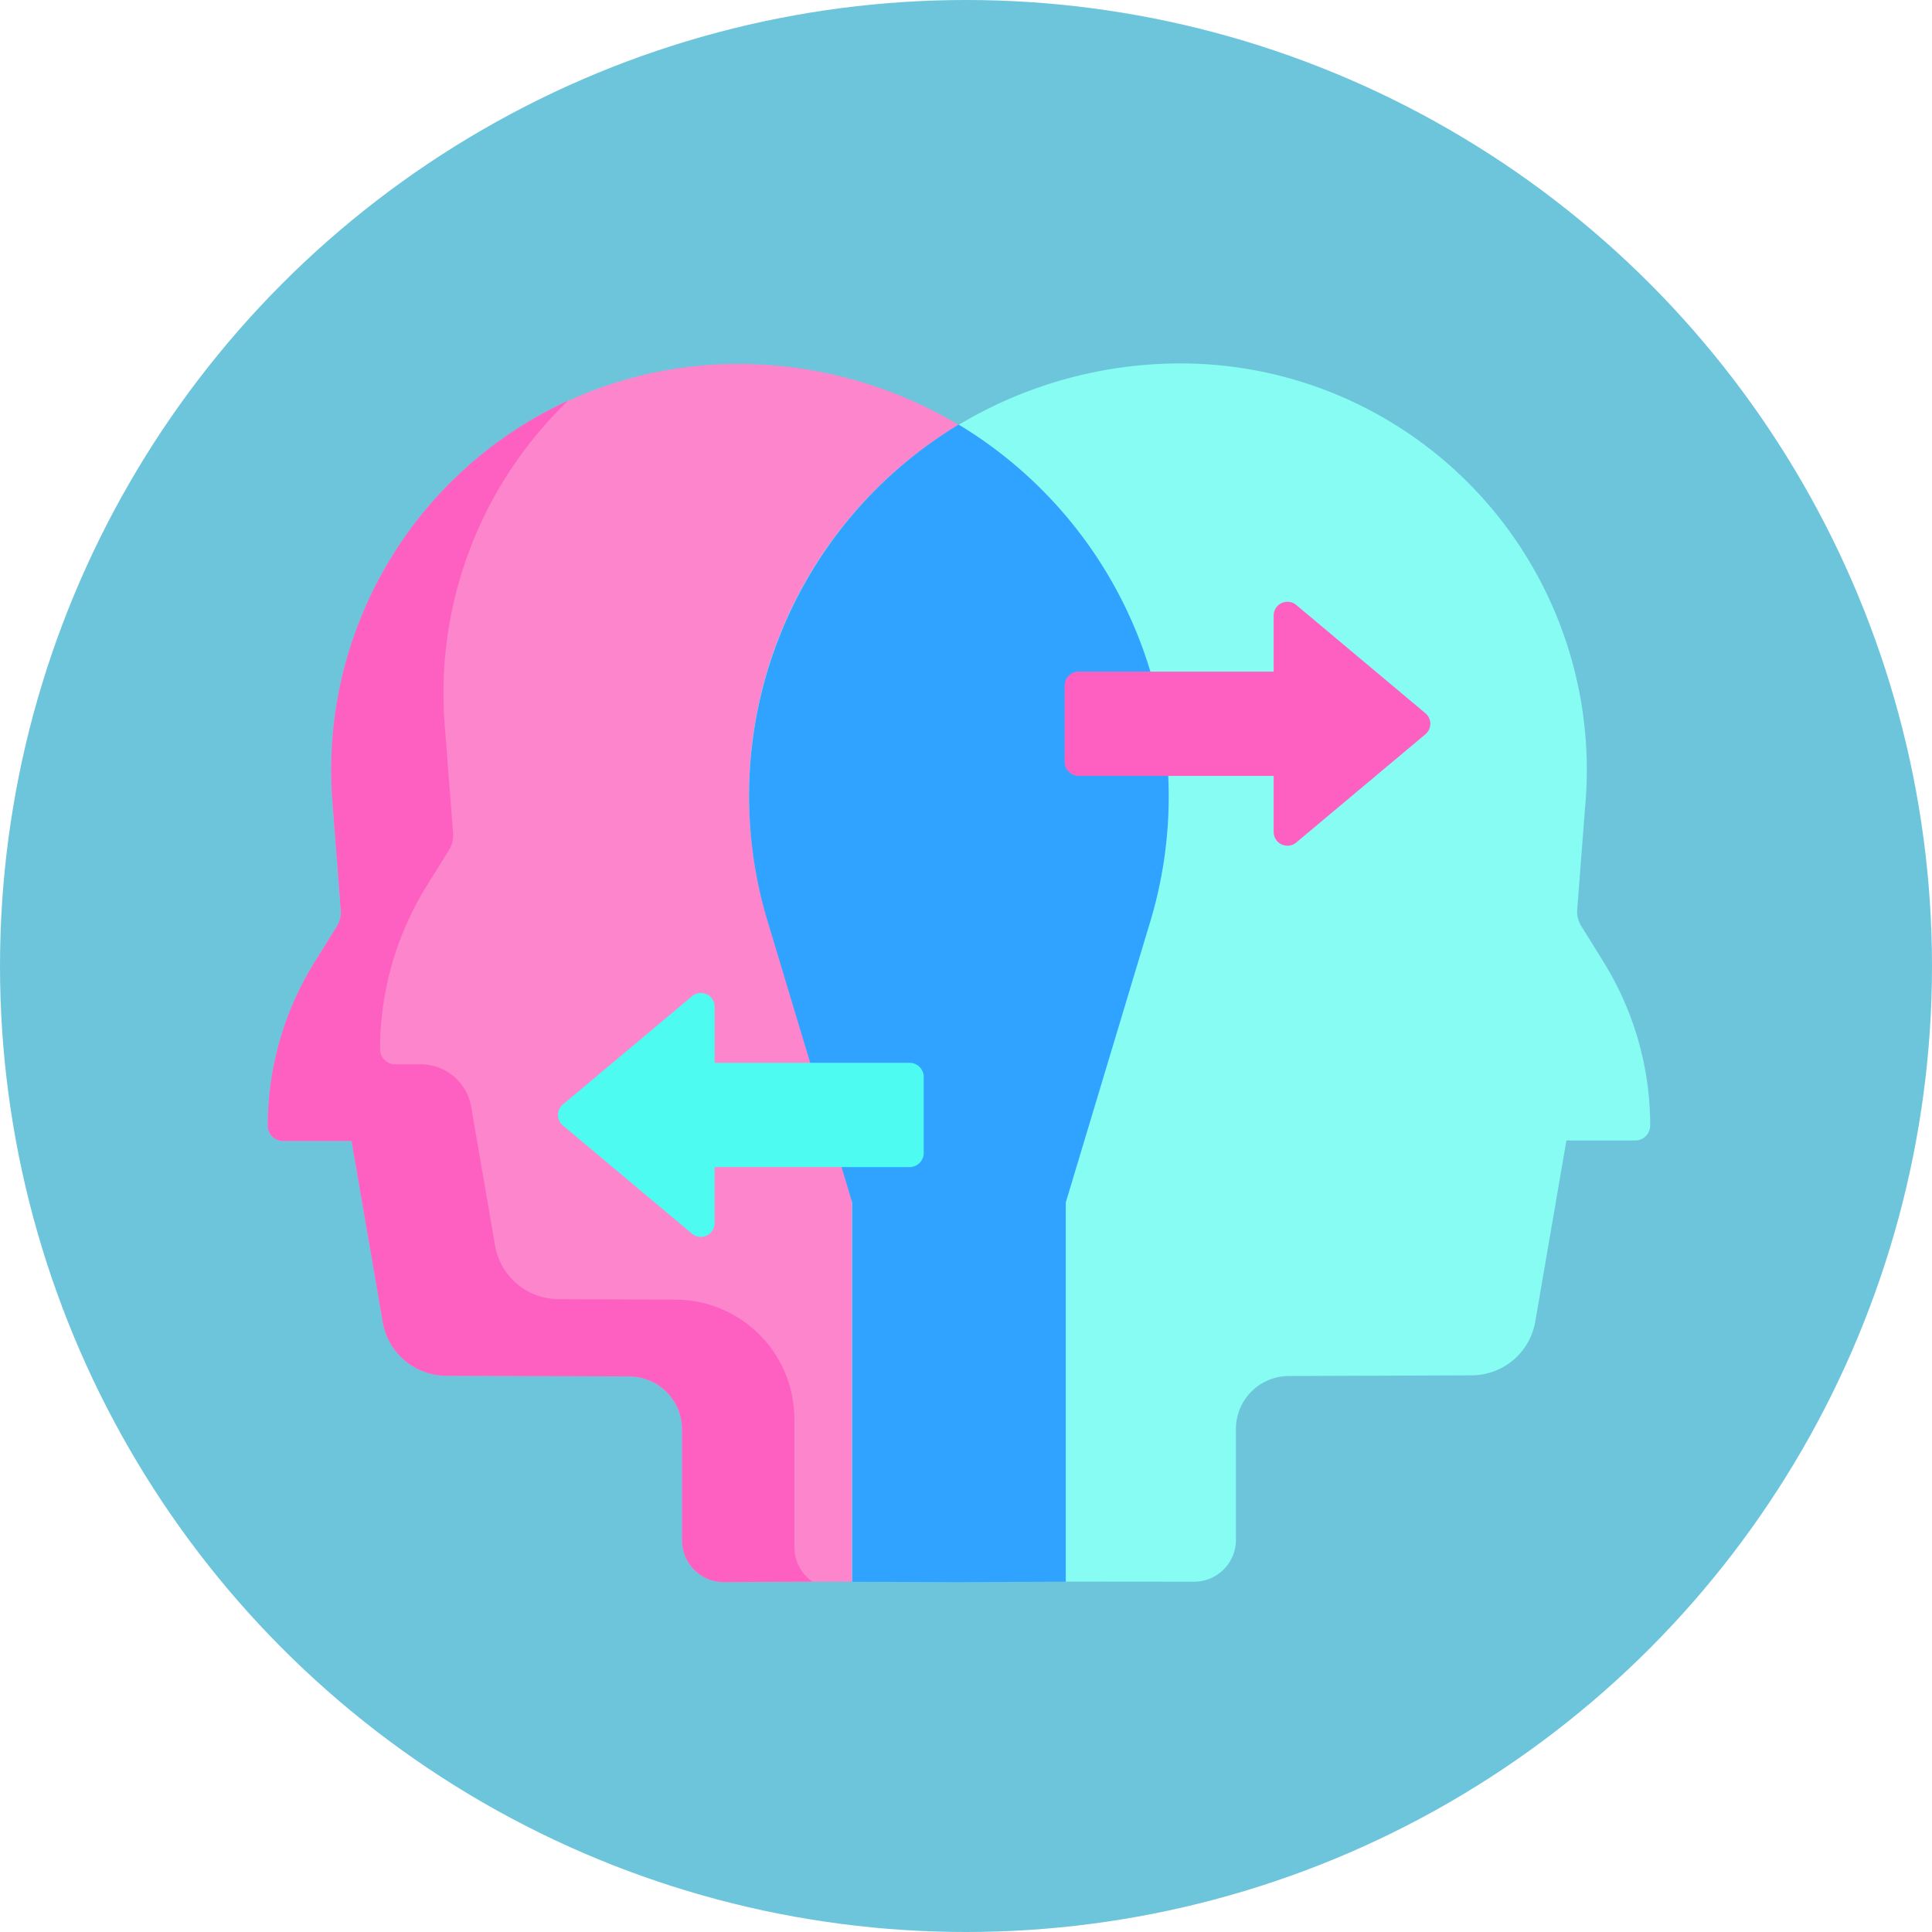 <svg xmlns="http://www.w3.org/2000/svg" width="101" height="101" viewBox="0 0 101 101"><g transform="translate(-749 -3031)"><circle cx="50.5" cy="50.5" r="50.5" transform="translate(749 3031)" fill="#6dc5db"/><g transform="translate(763 3050)"><path d="M1056.332,2106.757a21.237,21.237,0,0,0-21.174,22.873l.438,5.675a1.426,1.426,0,0,1-.211.863l-1.168,1.88a16.177,16.177,0,0,0-2.437,8.539.789.789,0,0,0,.789.789h3.591l1.629,9.469a3.38,3.38,0,0,0,3.318,2.807l9.574.038a2.767,2.767,0,0,1,2.756,2.767v5.8a2.185,2.185,0,0,0,2.2,2.185l6.694-.025,1.35-.925h9.353l.448.884h.037l-.01-19.864,4.424-14.707a22.555,22.555,0,0,0-21.6-29.052Z" transform="translate(-1031.78 -2106.731)" fill="#fd85cb"/><path d="M1059.306,2171.637v-6.716a6.237,6.237,0,0,0-6.212-6.237l-6.117-.024a3.38,3.38,0,0,1-3.318-2.807l-1.248-7.252a2.67,2.67,0,0,0-2.632-2.218h-1.34a.789.789,0,0,1-.79-.79,16.178,16.178,0,0,1,2.438-8.539l1.168-1.88a1.424,1.424,0,0,0,.211-.863l-.438-5.674a21.175,21.175,0,0,1,6.457-16.948,21.244,21.244,0,0,0-12.326,20.95l.438,5.675a1.425,1.425,0,0,1-.211.863l-1.168,1.88a16.177,16.177,0,0,0-2.437,8.54.789.789,0,0,0,.789.789h3.591l1.629,9.469a3.381,3.381,0,0,0,3.318,2.807l9.574.037a2.767,2.767,0,0,1,2.756,2.767v5.8a2.185,2.185,0,0,0,2.2,2.185l4.609-.028a2.181,2.181,0,0,1-.938-1.792Z" transform="translate(-1031.78 -2109.743)" fill="#fe60c1"/><path d="M1141,2137.981l-1.168-1.88a1.425,1.425,0,0,1-.211-.863l.438-5.674a21.238,21.238,0,0,0-21.174-22.874,22.555,22.555,0,0,0-21.6,29.052l4.424,14.707,0,19.915h.016l1.528-1.549h8.811l.815,1.558,6.7.006a2.185,2.185,0,0,0,2.2-2.185v-5.8a2.767,2.767,0,0,1,2.756-2.767l9.574-.037a3.38,3.38,0,0,0,3.318-2.807l1.629-9.469h3.591a.789.789,0,0,0,.789-.79,16.183,16.183,0,0,0-2.438-8.54Z" transform="translate(-1071.168 -2106.691)" fill="#87fcf3"/><path d="M1112.89,2155.551l4.424-14.707a22.69,22.69,0,0,0-10.027-25.951,22.672,22.672,0,0,0-9.99,25.951l4.424,14.707v19.836l5.584.02,5.584-.026v-19.829Z" transform="translate(-1071.172 -2111.697)" fill="#2fa3ff"/><path d="M1070.972,2196.97l6.75-5.657a.719.719,0,0,1,1.181.551v2.931h10.19a.74.74,0,0,1,.74.74v3.972a.74.74,0,0,1-.74.74H1078.9v2.931a.719.719,0,0,1-1.181.551l-6.75-5.657a.719.719,0,0,1,0-1.1Z" transform="translate(-1055.543 -2158.234)" fill="#4efbf0"/><path d="M1157.535,2144.485l-6.75-5.657a.719.719,0,0,0-1.181.552v2.931h-10.19a.74.74,0,0,0-.74.74v3.972a.74.74,0,0,0,.74.74h10.19v2.931a.719.719,0,0,0,1.181.551l6.75-5.657A.719.719,0,0,0,1157.535,2144.485Z" transform="translate(-1097.02 -2126.201)" fill="#fe60c1"/></g></g></svg>